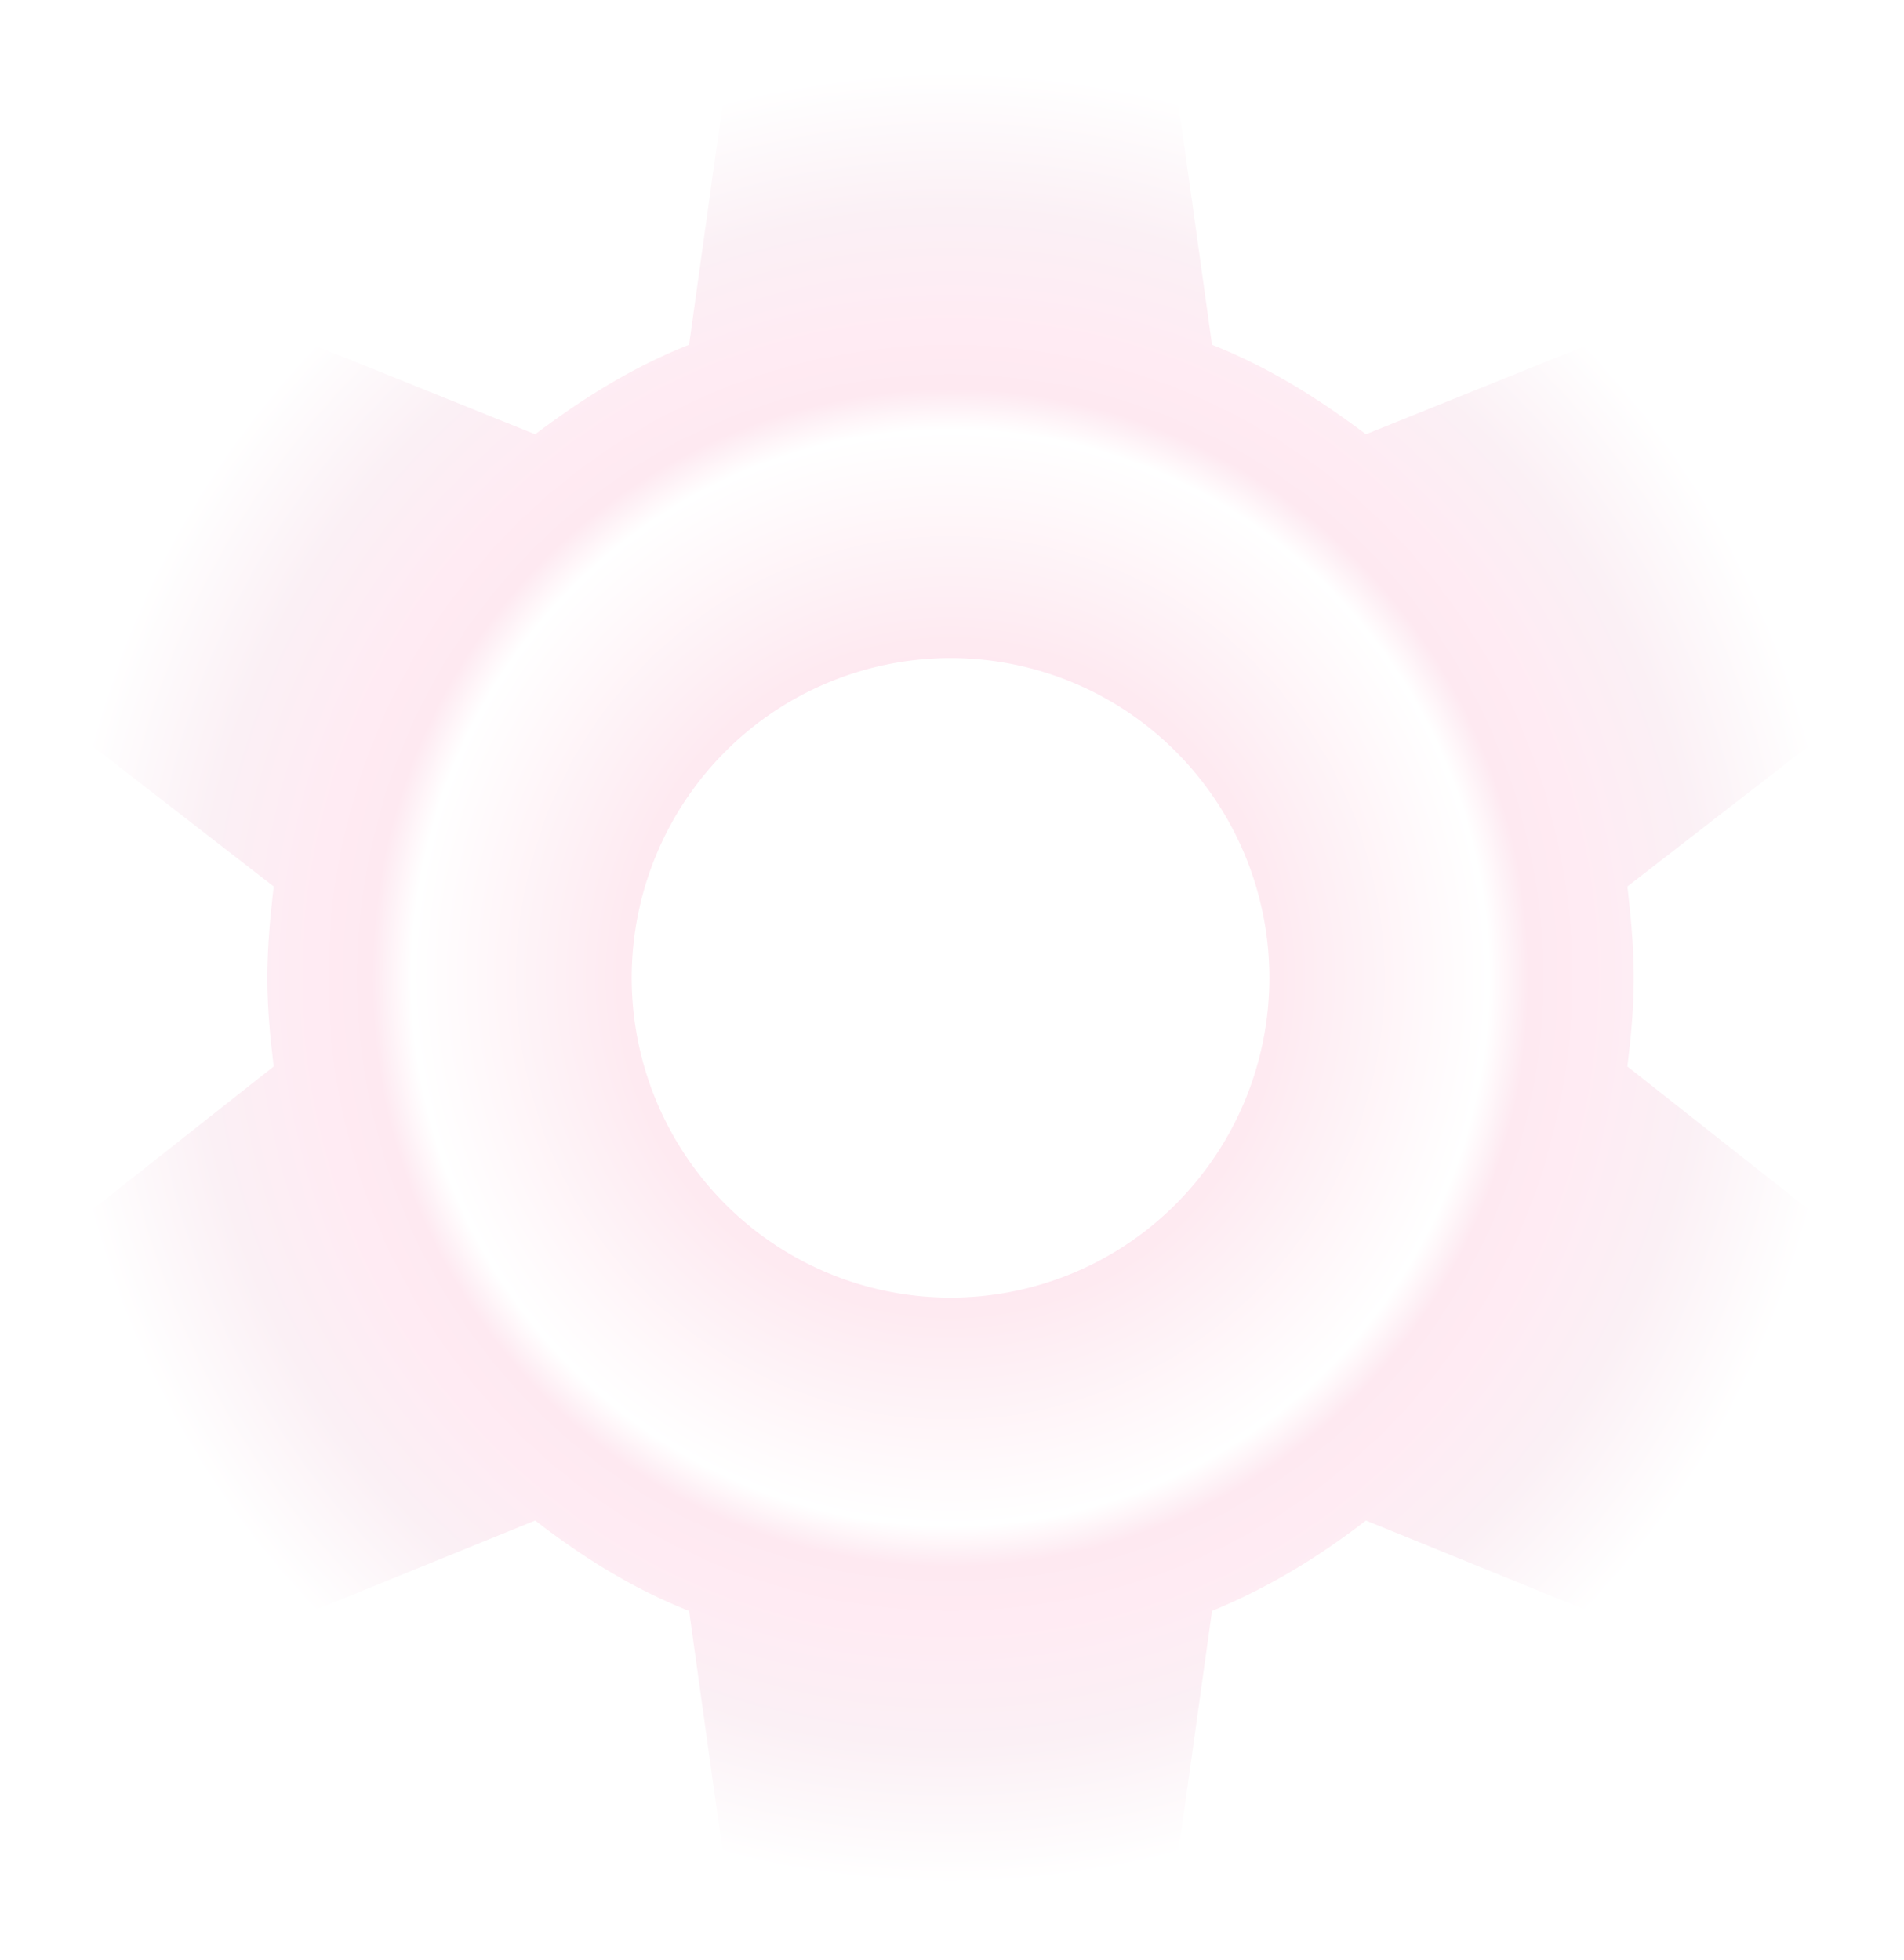 <svg xmlns="http://www.w3.org/2000/svg" width="237" height="244" fill="none"><g filter="url(#a)"><path fill="url(#b)" d="M118.318 161.548a39.625 39.625 0 0 1-28.062-11.659 39.874 39.874 0 0 1-11.624-28.149 39.873 39.873 0 0 1 11.624-28.15 39.624 39.624 0 0 1 28.062-11.66 39.625 39.625 0 0 1 28.062 11.66 39.874 39.874 0 0 1 11.623 28.15 39.875 39.875 0 0 1-11.623 28.149 39.627 39.627 0 0 1-28.062 11.659zm84.246-28.776c.454-3.639.794-7.279.794-11.032 0-3.754-.34-7.507-.794-11.374l23.925-18.54c2.154-1.706 2.721-4.777 1.361-7.28l-22.678-39.353c-1.36-2.502-4.422-3.526-6.916-2.502l-28.234 11.373c-5.896-4.435-12.019-8.303-19.162-11.146l-4.195-30.14a5.762 5.762 0 0 0-1.964-3.43A5.728 5.728 0 0 0 140.995 8H95.64c-2.834 0-5.215 2.047-5.669 4.777l-4.195 30.141c-7.144 2.843-13.266 6.71-19.162 11.147L38.38 42.69c-2.494-1.024-5.556 0-6.917 2.502L8.787 84.547c-1.474 2.502-.794 5.573 1.36 7.279l23.925 18.54c-.453 3.867-.793 7.62-.793 11.374 0 3.753.34 7.393.793 11.032l-23.924 18.881c-2.155 1.706-2.835 4.777-1.36 7.279l22.676 39.354c1.361 2.502 4.423 3.412 6.917 2.502l28.233-11.487c5.897 4.549 12.02 8.417 19.163 11.26l4.195 30.141c.454 2.73 2.835 4.777 5.67 4.777h45.354c2.835 0 5.216-2.047 5.67-4.777l4.195-30.141c7.143-2.957 13.266-6.711 19.162-11.26l28.234 11.487c2.494.91 5.556 0 6.916-2.502l22.678-39.354c1.36-2.502.793-5.573-1.361-7.279l-23.925-18.881z"/></g><defs><radialGradient id="b" cx="0" cy="0" r="1" gradientTransform="matrix(0 113.74 -110.293 0 118.293 121.74)" gradientUnits="userSpaceOnUse"><stop stop-color="#FFDCEA"/><stop offset=".37" stop-color="#FEEAF1"/><stop offset=".604" stop-color="#fff"/><stop offset=".649" stop-color="#FEE9F1"/><stop offset=".714" stop-color="#FFEBF3"/><stop offset=".844" stop-color="#FBF0F5"/><stop offset="1" stop-color="#fff"/></radialGradient><filter id="a" width="236.585" height="243.479" x="0" y="0" color-interpolation-filters="sRGB" filterUnits="userSpaceOnUse"><feFlood flood-opacity="0" result="BackgroundImageFix"/><feColorMatrix in="SourceAlpha" result="hardAlpha" values="0 0 0 0 0 0 0 0 0 0 0 0 0 0 0 0 0 0 127 0"/><feOffset/><feGaussianBlur stdDeviation="4"/><feComposite in2="hardAlpha" operator="out"/><feColorMatrix values="0 0 0 0 0.419 0 0 0 0 0 0 0 0 0 0.227 0 0 0 0.3 0"/><feBlend in2="BackgroundImageFix" result="effect1_dropShadow_5027_119"/><feBlend in="SourceGraphic" in2="effect1_dropShadow_5027_119" result="shape"/></filter></defs></svg>